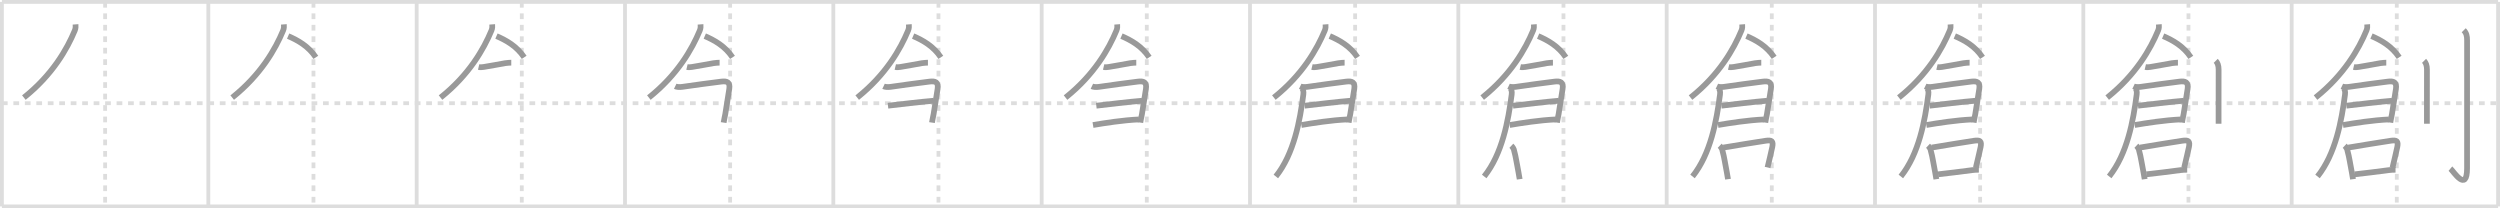<svg width="1308px" height="109px" viewBox="0 0 1308 109" xmlns="http://www.w3.org/2000/svg" xmlns:xlink="http://www.w3.org/1999/xlink" xml:space="preserve" version="1.1" baseProfile="full">
<line x1="1" y1="1" x2="1307" y2="1" style="stroke:#ddd;stroke-width:2"></line>
<line x1="1" y1="1" x2="1" y2="108" style="stroke:#ddd;stroke-width:2"></line>
<line x1="1" y1="108" x2="1307" y2="108" style="stroke:#ddd;stroke-width:2"></line>
<line x1="1307" y1="1" x2="1307" y2="108" style="stroke:#ddd;stroke-width:2"></line>
<line x1="109" y1="1" x2="109" y2="108" style="stroke:#ddd;stroke-width:2"></line>
<line x1="218" y1="1" x2="218" y2="108" style="stroke:#ddd;stroke-width:2"></line>
<line x1="327" y1="1" x2="327" y2="108" style="stroke:#ddd;stroke-width:2"></line>
<line x1="436" y1="1" x2="436" y2="108" style="stroke:#ddd;stroke-width:2"></line>
<line x1="545" y1="1" x2="545" y2="108" style="stroke:#ddd;stroke-width:2"></line>
<line x1="654" y1="1" x2="654" y2="108" style="stroke:#ddd;stroke-width:2"></line>
<line x1="763" y1="1" x2="763" y2="108" style="stroke:#ddd;stroke-width:2"></line>
<line x1="872" y1="1" x2="872" y2="108" style="stroke:#ddd;stroke-width:2"></line>
<line x1="981" y1="1" x2="981" y2="108" style="stroke:#ddd;stroke-width:2"></line>
<line x1="1090" y1="1" x2="1090" y2="108" style="stroke:#ddd;stroke-width:2"></line>
<line x1="1199" y1="1" x2="1199" y2="108" style="stroke:#ddd;stroke-width:2"></line>
<line x1="1" y1="54" x2="1307" y2="54" style="stroke:#ddd;stroke-width:2;stroke-dasharray:3 3"></line>
<line x1="55" y1="1" x2="55" y2="108" style="stroke:#ddd;stroke-width:2;stroke-dasharray:3 3"></line>
<line x1="164" y1="1" x2="164" y2="108" style="stroke:#ddd;stroke-width:2;stroke-dasharray:3 3"></line>
<line x1="273" y1="1" x2="273" y2="108" style="stroke:#ddd;stroke-width:2;stroke-dasharray:3 3"></line>
<line x1="382" y1="1" x2="382" y2="108" style="stroke:#ddd;stroke-width:2;stroke-dasharray:3 3"></line>
<line x1="491" y1="1" x2="491" y2="108" style="stroke:#ddd;stroke-width:2;stroke-dasharray:3 3"></line>
<line x1="600" y1="1" x2="600" y2="108" style="stroke:#ddd;stroke-width:2;stroke-dasharray:3 3"></line>
<line x1="709" y1="1" x2="709" y2="108" style="stroke:#ddd;stroke-width:2;stroke-dasharray:3 3"></line>
<line x1="818" y1="1" x2="818" y2="108" style="stroke:#ddd;stroke-width:2;stroke-dasharray:3 3"></line>
<line x1="927" y1="1" x2="927" y2="108" style="stroke:#ddd;stroke-width:2;stroke-dasharray:3 3"></line>
<line x1="1036" y1="1" x2="1036" y2="108" style="stroke:#ddd;stroke-width:2;stroke-dasharray:3 3"></line>
<line x1="1145" y1="1" x2="1145" y2="108" style="stroke:#ddd;stroke-width:2;stroke-dasharray:3 3"></line>
<line x1="1254" y1="1" x2="1254" y2="108" style="stroke:#ddd;stroke-width:2;stroke-dasharray:3 3"></line>
<path d="M39.52,12.75c0.07,0.93,0.13,1.98-0.4,3.24c-4,9.63-11.63,23.13-26.63,35.07" style="fill:none;stroke:#999;stroke-width:3"></path>

<path d="M148.52,12.75c0.07,0.93,0.13,1.98-0.4,3.24c-4,9.63-11.63,23.13-26.63,35.07" style="fill:none;stroke:#999;stroke-width:3"></path>
<path d="M150.75,18.88c5.09,2.2,10.6,5.25,14.5,11.12" style="fill:none;stroke:#999;stroke-width:3"></path>

<path d="M257.52,12.75c0.07,0.93,0.13,1.98-0.4,3.24c-4,9.63-11.63,23.13-26.63,35.07" style="fill:none;stroke:#999;stroke-width:3"></path>
<path d="M259.75,18.88c5.09,2.2,10.6,5.25,14.5,11.12" style="fill:none;stroke:#999;stroke-width:3"></path>
<path d="M250.42,35.05c0.83,0.2,1.67,0.14,2.63-0.01c4.32-0.67,8.06-1.45,11.21-1.98c0.98-0.17,2.77-0.27,3.24-0.27" style="fill:none;stroke:#999;stroke-width:3"></path>

<path d="M366.52,12.75c0.07,0.93,0.13,1.98-0.4,3.24c-4,9.63-11.63,23.13-26.63,35.07" style="fill:none;stroke:#999;stroke-width:3"></path>
<path d="M368.75,18.88c5.09,2.2,10.6,5.25,14.5,11.12" style="fill:none;stroke:#999;stroke-width:3"></path>
<path d="M359.42,35.05c0.83,0.2,1.67,0.14,2.63-0.01c4.32-0.67,8.06-1.45,11.21-1.98c0.98-0.17,2.77-0.27,3.24-0.27" style="fill:none;stroke:#999;stroke-width:3"></path>
<path d="M353.27,45.15c0.73,0.35,2.21,0.52,3.71,0.29c5.14-0.79,15.85-2.18,20.28-2.74c3.11-0.39,4.8,0.2,4.3,3.79c-0.41,2.87-1.23,7.92-2.1,13.26c-0.22,1.38-0.47,1.88-0.85,4.39" style="fill:none;stroke:#999;stroke-width:3"></path>

<path d="M475.52,12.75c0.07,0.93,0.13,1.98-0.4,3.24c-4,9.63-11.63,23.13-26.63,35.07" style="fill:none;stroke:#999;stroke-width:3"></path>
<path d="M477.75,18.88c5.09,2.2,10.6,5.25,14.5,11.12" style="fill:none;stroke:#999;stroke-width:3"></path>
<path d="M468.42,35.05c0.83,0.2,1.67,0.14,2.63-0.01c4.32-0.67,8.06-1.45,11.21-1.98c0.98-0.17,2.77-0.27,3.24-0.27" style="fill:none;stroke:#999;stroke-width:3"></path>
<path d="M462.27,45.15c0.73,0.35,2.21,0.52,3.71,0.29c5.14-0.79,15.85-2.18,20.28-2.74c3.11-0.39,4.8,0.2,4.3,3.79c-0.41,2.87-1.23,7.92-2.1,13.26c-0.22,1.38-0.47,1.88-0.85,4.39" style="fill:none;stroke:#999;stroke-width:3"></path>
<path d="M464.59,55.31c5.91-0.68,17.16-2.06,23.97-2.6" style="fill:none;stroke:#999;stroke-width:3"></path>

<path d="M584.52,12.75c0.07,0.93,0.13,1.98-0.4,3.24c-4,9.63-11.63,23.13-26.63,35.07" style="fill:none;stroke:#999;stroke-width:3"></path>
<path d="M586.75,18.88c5.09,2.2,10.6,5.25,14.5,11.12" style="fill:none;stroke:#999;stroke-width:3"></path>
<path d="M577.42,35.05c0.83,0.2,1.67,0.14,2.63-0.01c4.32-0.67,8.06-1.45,11.21-1.98c0.98-0.17,2.77-0.27,3.24-0.27" style="fill:none;stroke:#999;stroke-width:3"></path>
<path d="M571.27,45.15c0.73,0.35,2.21,0.52,3.71,0.29c5.14-0.79,15.85-2.18,20.28-2.74c3.11-0.39,4.8,0.2,4.3,3.79c-0.41,2.87-1.23,7.92-2.1,13.26c-0.22,1.38-0.47,1.88-0.85,4.39" style="fill:none;stroke:#999;stroke-width:3"></path>
<path d="M573.59,55.31c5.91-0.68,17.16-2.06,23.97-2.6" style="fill:none;stroke:#999;stroke-width:3"></path>
<path d="M571.85,65.41c6.15-1.03,15.52-2.53,24.04-2.92" style="fill:none;stroke:#999;stroke-width:3"></path>

<path d="M693.52,12.75c0.07,0.93,0.13,1.98-0.4,3.24c-4,9.63-11.63,23.13-26.63,35.07" style="fill:none;stroke:#999;stroke-width:3"></path>
<path d="M695.75,18.88c5.09,2.2,10.6,5.25,14.5,11.12" style="fill:none;stroke:#999;stroke-width:3"></path>
<path d="M686.42,35.05c0.83,0.2,1.67,0.14,2.63-0.01c4.32-0.67,8.06-1.45,11.21-1.98c0.98-0.17,2.77-0.27,3.24-0.27" style="fill:none;stroke:#999;stroke-width:3"></path>
<path d="M680.27,45.15c0.73,0.35,2.21,0.52,3.71,0.29c5.14-0.79,15.85-2.18,20.28-2.74c3.11-0.39,4.8,0.2,4.3,3.79c-0.41,2.87-1.23,7.92-2.1,13.26c-0.22,1.38-0.47,1.88-0.85,4.39" style="fill:none;stroke:#999;stroke-width:3"></path>
<path d="M682.59,55.31c5.91-0.68,17.16-2.06,23.97-2.6" style="fill:none;stroke:#999;stroke-width:3"></path>
<path d="M680.85,65.41c6.15-1.03,15.52-2.53,24.04-2.92" style="fill:none;stroke:#999;stroke-width:3"></path>
<path d="M681.28,46.16c0.5,0.75,0.84,1.67,0.63,3.28C680.12,63.25,677.0,80.5,667.52,92.33" style="fill:none;stroke:#999;stroke-width:3"></path>

<path d="M802.52,12.75c0.07,0.93,0.13,1.98-0.4,3.24c-4,9.63-11.63,23.13-26.63,35.07" style="fill:none;stroke:#999;stroke-width:3"></path>
<path d="M804.75,18.88c5.09,2.2,10.6,5.25,14.5,11.12" style="fill:none;stroke:#999;stroke-width:3"></path>
<path d="M795.42,35.05c0.83,0.2,1.67,0.14,2.63-0.01c4.32-0.67,8.06-1.45,11.21-1.98c0.98-0.17,2.77-0.27,3.24-0.27" style="fill:none;stroke:#999;stroke-width:3"></path>
<path d="M789.27,45.15c0.73,0.35,2.21,0.52,3.71,0.29c5.14-0.79,15.85-2.18,20.28-2.74c3.11-0.39,4.8,0.2,4.3,3.79c-0.41,2.87-1.23,7.92-2.1,13.26c-0.22,1.38-0.47,1.88-0.85,4.39" style="fill:none;stroke:#999;stroke-width:3"></path>
<path d="M791.59,55.31c5.91-0.68,17.16-2.06,23.97-2.6" style="fill:none;stroke:#999;stroke-width:3"></path>
<path d="M789.85,65.41c6.15-1.03,15.52-2.53,24.04-2.92" style="fill:none;stroke:#999;stroke-width:3"></path>
<path d="M790.28,46.16c0.5,0.75,0.84,1.67,0.63,3.28C789.12,63.25,786.0,80.5,776.52,92.33" style="fill:none;stroke:#999;stroke-width:3"></path>
<path d="M790.74,76.26c0.73,0.68,1.4,1.77,1.5,2.77c0.84,2.9,1.43,7.11,2.25,11.22c0.25,1.22,0.45,2.41,0.6,3.5" style="fill:none;stroke:#999;stroke-width:3"></path>

<path d="M911.52,12.75c0.07,0.93,0.13,1.98-0.4,3.24c-4,9.63-11.63,23.13-26.63,35.07" style="fill:none;stroke:#999;stroke-width:3"></path>
<path d="M913.75,18.88c5.09,2.2,10.6,5.25,14.5,11.12" style="fill:none;stroke:#999;stroke-width:3"></path>
<path d="M904.42,35.05c0.83,0.2,1.67,0.14,2.63-0.01c4.32-0.67,8.06-1.45,11.21-1.98c0.98-0.17,2.77-0.27,3.24-0.27" style="fill:none;stroke:#999;stroke-width:3"></path>
<path d="M898.27,45.15c0.73,0.35,2.21,0.52,3.71,0.29c5.14-0.79,15.85-2.18,20.28-2.74c3.11-0.39,4.8,0.2,4.3,3.79c-0.41,2.87-1.23,7.92-2.1,13.26c-0.22,1.38-0.47,1.88-0.85,4.39" style="fill:none;stroke:#999;stroke-width:3"></path>
<path d="M900.59,55.31c5.91-0.68,17.16-2.06,23.97-2.6" style="fill:none;stroke:#999;stroke-width:3"></path>
<path d="M898.85,65.41c6.15-1.03,15.52-2.53,24.04-2.92" style="fill:none;stroke:#999;stroke-width:3"></path>
<path d="M899.28,46.16c0.5,0.75,0.84,1.67,0.63,3.28C898.12,63.25,895.0,80.5,885.52,92.33" style="fill:none;stroke:#999;stroke-width:3"></path>
<path d="M899.74,76.26c0.73,0.68,1.4,1.77,1.5,2.77c0.84,2.9,1.43,7.11,2.25,11.22c0.25,1.22,0.45,2.41,0.6,3.5" style="fill:none;stroke:#999;stroke-width:3"></path>
<path d="M901.67,77.2c5.82-0.94,16.95-2.83,22.14-3.57c3.1-0.44,4.13,0.07,3.43,3.38c-0.69,3.28-1.49,6.49-2.46,10.62" style="fill:none;stroke:#999;stroke-width:3"></path>

<path d="M1020.52,12.75c0.07,0.93,0.13,1.98-0.4,3.24c-4,9.63-11.63,23.13-26.63,35.07" style="fill:none;stroke:#999;stroke-width:3"></path>
<path d="M1022.75,18.88c5.09,2.2,10.6,5.25,14.5,11.12" style="fill:none;stroke:#999;stroke-width:3"></path>
<path d="M1013.42,35.05c0.83,0.2,1.67,0.14,2.63-0.01c4.32-0.67,8.06-1.45,11.21-1.98c0.98-0.17,2.77-0.27,3.24-0.27" style="fill:none;stroke:#999;stroke-width:3"></path>
<path d="M1007.27,45.15c0.73,0.35,2.21,0.52,3.71,0.29c5.14-0.79,15.85-2.18,20.28-2.74c3.11-0.39,4.8,0.2,4.3,3.79c-0.41,2.87-1.23,7.92-2.1,13.26c-0.22,1.38-0.47,1.88-0.85,4.39" style="fill:none;stroke:#999;stroke-width:3"></path>
<path d="M1009.59,55.31c5.91-0.68,17.16-2.06,23.97-2.6" style="fill:none;stroke:#999;stroke-width:3"></path>
<path d="M1007.85,65.41c6.15-1.03,15.52-2.53,24.04-2.92" style="fill:none;stroke:#999;stroke-width:3"></path>
<path d="M1008.28,46.16c0.5,0.75,0.84,1.67,0.63,3.28C1007.12,63.25,1004.0,80.5,994.52,92.33" style="fill:none;stroke:#999;stroke-width:3"></path>
<path d="M1008.74,76.26c0.73,0.68,1.4,1.77,1.5,2.77c0.84,2.9,1.43,7.11,2.25,11.22c0.25,1.22,0.45,2.41,0.6,3.5" style="fill:none;stroke:#999;stroke-width:3"></path>
<path d="M1010.67,77.2c5.82-0.94,16.95-2.83,22.14-3.57c3.1-0.44,4.13,0.07,3.43,3.38c-0.69,3.28-1.49,6.49-2.46,10.62" style="fill:none;stroke:#999;stroke-width:3"></path>
<path d="M1013.99,91.2c4.58-0.49,12.26-1.44,17.76-2.18c1.32-0.18,2.37-0.21,3.59-0.21" style="fill:none;stroke:#999;stroke-width:3"></path>

<path d="M1129.52,12.75c0.07,0.93,0.13,1.98-0.4,3.24c-4,9.63-11.63,23.13-26.63,35.07" style="fill:none;stroke:#999;stroke-width:3"></path>
<path d="M1131.75,18.88c5.09,2.2,10.6,5.25,14.5,11.12" style="fill:none;stroke:#999;stroke-width:3"></path>
<path d="M1122.42,35.05c0.83,0.2,1.67,0.14,2.63-0.01c4.32-0.67,8.06-1.45,11.21-1.98c0.98-0.17,2.77-0.27,3.24-0.27" style="fill:none;stroke:#999;stroke-width:3"></path>
<path d="M1116.27,45.15c0.73,0.35,2.21,0.52,3.71,0.29c5.14-0.79,15.85-2.18,20.28-2.74c3.11-0.39,4.8,0.2,4.3,3.79c-0.41,2.87-1.23,7.92-2.1,13.26c-0.22,1.38-0.47,1.88-0.85,4.39" style="fill:none;stroke:#999;stroke-width:3"></path>
<path d="M1118.59,55.31c5.91-0.68,17.16-2.06,23.97-2.6" style="fill:none;stroke:#999;stroke-width:3"></path>
<path d="M1116.85,65.41c6.15-1.03,15.52-2.53,24.04-2.92" style="fill:none;stroke:#999;stroke-width:3"></path>
<path d="M1117.28,46.16c0.5,0.75,0.84,1.67,0.63,3.28C1116.12,63.25,1113.0,80.5,1103.52,92.33" style="fill:none;stroke:#999;stroke-width:3"></path>
<path d="M1117.74,76.26c0.73,0.68,1.4,1.77,1.5,2.77c0.84,2.9,1.43,7.11,2.25,11.22c0.25,1.22,0.45,2.41,0.6,3.5" style="fill:none;stroke:#999;stroke-width:3"></path>
<path d="M1119.67,77.2c5.82-0.94,16.95-2.83,22.14-3.57c3.1-0.44,4.13,0.07,3.43,3.38c-0.69,3.28-1.49,6.49-2.46,10.62" style="fill:none;stroke:#999;stroke-width:3"></path>
<path d="M1122.99,91.2c4.58-0.49,12.26-1.44,17.76-2.18c1.32-0.18,2.37-0.21,3.59-0.21" style="fill:none;stroke:#999;stroke-width:3"></path>
<path d="M1159.27,31.83c0.95,0.95,1.51,2.42,1.51,4.52c0,7.4-0.01,16.82-0.02,22.9c0,2.26,0,4.16,0,5.5" style="fill:none;stroke:#999;stroke-width:3"></path>

<path d="M1238.52,12.75c0.07,0.93,0.13,1.98-0.4,3.24c-4,9.63-11.63,23.13-26.63,35.07" style="fill:none;stroke:#999;stroke-width:3"></path>
<path d="M1240.75,18.88c5.09,2.2,10.6,5.25,14.5,11.12" style="fill:none;stroke:#999;stroke-width:3"></path>
<path d="M1231.42,35.05c0.83,0.2,1.67,0.14,2.63-0.01c4.32-0.67,8.06-1.45,11.21-1.98c0.98-0.17,2.77-0.27,3.24-0.27" style="fill:none;stroke:#999;stroke-width:3"></path>
<path d="M1225.27,45.15c0.73,0.35,2.21,0.52,3.71,0.29c5.14-0.79,15.85-2.18,20.28-2.74c3.11-0.39,4.8,0.2,4.3,3.79c-0.41,2.87-1.23,7.92-2.1,13.26c-0.22,1.38-0.47,1.88-0.85,4.39" style="fill:none;stroke:#999;stroke-width:3"></path>
<path d="M1227.59,55.31c5.91-0.68,17.16-2.06,23.97-2.6" style="fill:none;stroke:#999;stroke-width:3"></path>
<path d="M1225.85,65.41c6.15-1.03,15.52-2.53,24.04-2.92" style="fill:none;stroke:#999;stroke-width:3"></path>
<path d="M1226.28,46.16c0.5,0.75,0.84,1.67,0.63,3.28C1225.12,63.25,1222.0,80.5,1212.52,92.33" style="fill:none;stroke:#999;stroke-width:3"></path>
<path d="M1226.74,76.26c0.73,0.68,1.4,1.77,1.5,2.77c0.84,2.9,1.43,7.11,2.25,11.22c0.25,1.22,0.45,2.41,0.6,3.5" style="fill:none;stroke:#999;stroke-width:3"></path>
<path d="M1228.67,77.2c5.82-0.94,16.95-2.83,22.14-3.57c3.1-0.44,4.13,0.07,3.43,3.38c-0.69,3.28-1.49,6.49-2.46,10.62" style="fill:none;stroke:#999;stroke-width:3"></path>
<path d="M1231.99,91.2c4.58-0.49,12.26-1.44,17.76-2.18c1.32-0.18,2.37-0.21,3.59-0.21" style="fill:none;stroke:#999;stroke-width:3"></path>
<path d="M1268.27,31.83c0.95,0.95,1.51,2.42,1.51,4.52c0,7.4-0.01,16.82-0.02,22.9c0,2.26,0,4.16,0,5.5" style="fill:none;stroke:#999;stroke-width:3"></path>
<path d="M1289.02,15.83c1.45,1.45,1.76,3.04,1.76,5.27c0,18.9-0.01,61.91-0.01,66.87c0,13.14-7.21,1.5-8.71,0.25" style="fill:none;stroke:#999;stroke-width:3"></path>

</svg>